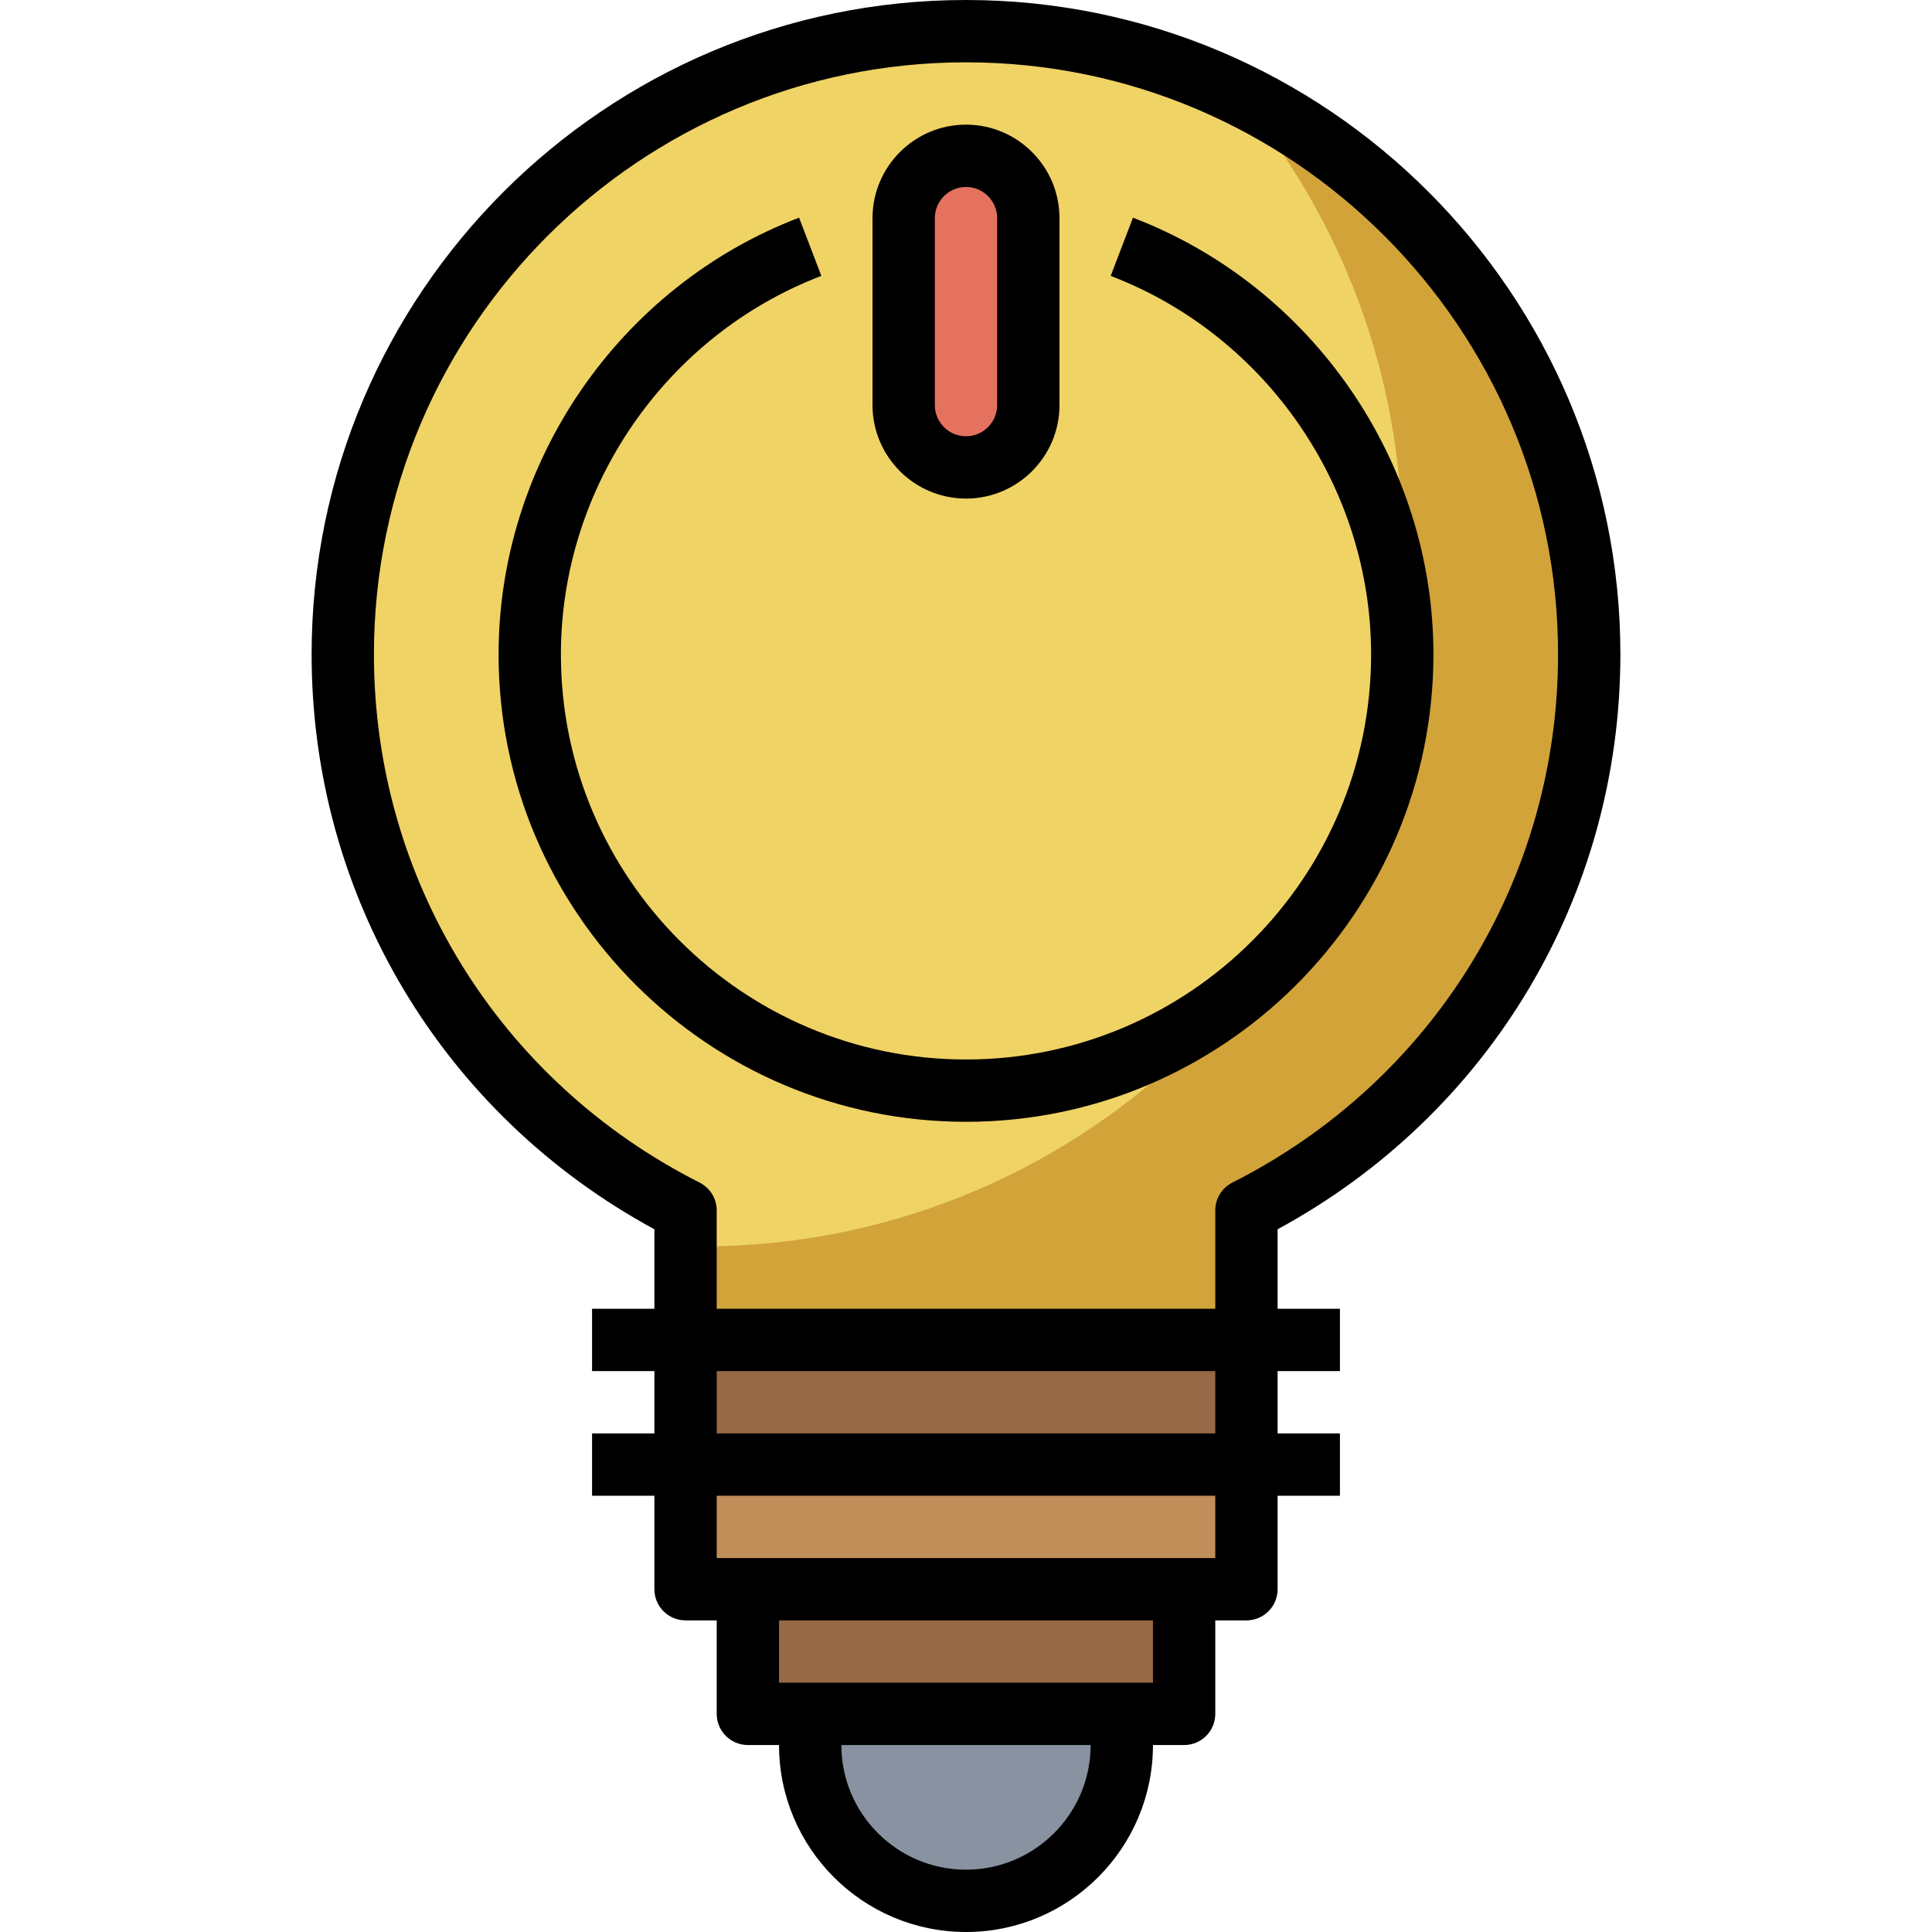 <svg height="496pt" viewBox="-80 0 496 496" width="496pt" xmlns="http://www.w3.org/2000/svg"><path d="m328 168c0-88.367-71.633-160-160-160s-160 71.633-160 160c0 62.434 35.84 116.375 88 142.742v97.258h144v-97.258c52.16-26.367 88-80.309 88-142.742zm0 0" fill="#d1a339"/><path d="m237.734 24.168c-21.094-10.258-44.695-16.168-69.734-16.168-88.367 0-160 71.633-160 160 0 62.434 35.84 116.375 88 142.742v9.152c1.336.035 2.656.105 4 .105 99.406 0 180-80.594 180-180 0-44.129-15.902-84.527-42.266-115.832zm0 0" fill="#f0d365"/><path d="m112 408v32h112v-32" fill="#976947"/><path d="m128 440v8c0 22.09 17.91 40 40 40s40-17.91 40-40v-8" fill="#8892a0"/><path d="m96 344h144v32h-144zm0 0" fill="#976947"/><path d="m96 376h144v32h-144zm0 0" fill="#c18e59"/><path d="m168 120c-8.84 0-16-7.16-16-16v-48c0-8.84 7.16-16 16-16s16 7.16 16 16v48c0 8.84-7.16 16-16 16zm0 0" fill="#e4725f"/><path d="m240 416h-144c-4.426 0-8-3.586-8-8v-92.414c-54.414-29.488-88-85.594-88-147.586 0-92.641 75.367-168 168-168s168 75.359 168 168c0 61.992-33.586 118.098-88 147.586v92.414c0 4.414-3.574 8-8 8zm-136-16h128v-89.258c0-3.016 1.695-5.773 4.391-7.141 51.57-26.066 83.609-78.027 83.609-135.602 0-83.816-68.184-152-152-152s-152 68.184-152 152c0 57.574 32.039 109.535 83.609 135.602 2.695 1.367 4.391 4.117 4.391 7.141zm0 0"/><path d="m72 336h192v16h-192zm0 0"/><path d="m72 368h192v16h-192zm0 0"/><path d="m224 448h-112c-4.426 0-8-3.586-8-8v-32h16v24h96v-24h16v32c0 4.414-3.574 8-8 8zm0 0"/><path d="m168 496c-26.473 0-48-21.527-48-48v-8h16v8c0 17.648 14.352 32 32 32s32-14.352 32-32v-8h16v8c0 26.473-21.527 48-48 48zm0 0"/><path d="m168 128c-13.23 0-24-10.77-24-24v-48c0-13.23 10.77-24 24-24s24 10.77 24 24v48c0 13.23-10.77 24-24 24zm0-80c-4.414 0-8 3.594-8 8v48c0 4.406 3.586 8 8 8s8-3.594 8-8v-48c0-4.406-3.586-8-8-8zm0 0"/><path d="m168 288c-66.168 0-120-53.832-120-120 0-49.414 31-94.473 77.145-112.121l5.719 14.945c-40 15.297-66.863 54.344-66.863 97.176 0 57.344 46.656 104 104 104s104-46.656 104-104c0-42.832-26.863-81.879-66.855-97.168l5.719-14.945c46.137 17.641 77.137 62.699 77.137 112.113 0 66.168-53.832 120-120 120zm0 0"/></svg>
